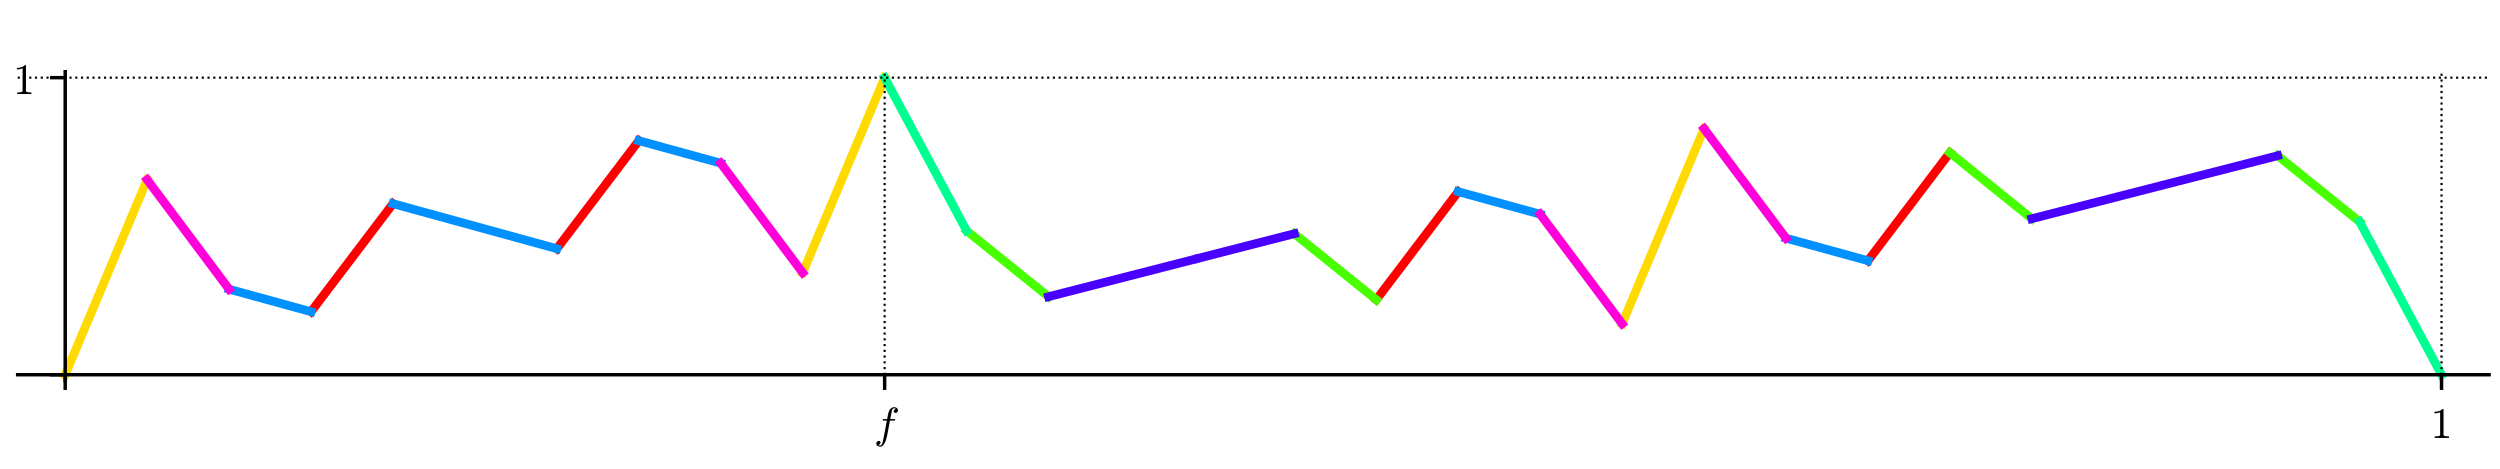 <?xml version="1.0" encoding="utf-8" standalone="no"?>
<!DOCTYPE svg PUBLIC "-//W3C//DTD SVG 1.1//EN"
  "http://www.w3.org/Graphics/SVG/1.1/DTD/svg11.dtd">
<!-- Created with matplotlib (http://matplotlib.org/) -->
<svg height="108pt" version="1.1" viewBox="0 0 576 108" width="576pt" xmlns="http://www.w3.org/2000/svg" xmlns:xlink="http://www.w3.org/1999/xlink">
 <defs>
  <style type="text/css">
*{stroke-linecap:butt;stroke-linejoin:round;}
  </style>
 </defs>
 <g id="figure_1">
  <g id="patch_1">
   <path d="M 0 108 
L 576 108 
L 576 0 
L 0 0 
z
" style="fill:#ffffff;"/>
  </g>
  <g id="axes_1">
   <g id="patch_2">
    <path d="M 4.074 87.704 
L 573.48 87.704 
L 573.48 16.529 
L 4.074 16.529 
z
" style="fill:#ffffff;"/>
   </g>
   <g id="line2d_1">
    <path clip-path="url(#p9ca5265419)" d="M 71.663 71.818 
L 90.542 46.932 
L 90.542 46.932 
" style="fill:none;stroke:#ff0000;stroke-linecap:square;stroke-width:2;"/>
   </g>
   <g id="line2d_2">
    <path clip-path="url(#p9ca5265419)" d="M 128.301 57.301 
L 147.181 32.415 
L 147.181 32.415 
" style="fill:none;stroke:#ff0000;stroke-linecap:square;stroke-width:2;"/>
   </g>
   <g id="line2d_3">
    <path clip-path="url(#p9ca5265419)" d="M 317.096 69.053 
L 335.976 44.167 
L 335.976 44.167 
" style="fill:none;stroke:#ff0000;stroke-linecap:square;stroke-width:2;"/>
   </g>
   <g id="line2d_4">
    <path clip-path="url(#p9ca5265419)" d="M 430.373 60.066 
L 449.253 35.18 
L 449.253 35.18 
" style="fill:none;stroke:#ff0000;stroke-linecap:square;stroke-width:2;"/>
   </g>
   <g id="line2d_5">
    <path clip-path="url(#p9ca5265419)" d="M 15.024 86.336 
L 33.904 41.401 
L 33.904 41.401 
" style="fill:none;stroke:#ffda00;stroke-linecap:square;stroke-width:2;"/>
   </g>
   <g id="line2d_6">
    <path clip-path="url(#p9ca5265419)" d="M 184.94 62.832 
L 203.819 17.897 
L 203.819 17.897 
" style="fill:none;stroke:#ffda00;stroke-linecap:square;stroke-width:2;"/>
   </g>
   <g id="line2d_7">
    <path clip-path="url(#p9ca5265419)" d="M 373.735 74.584 
L 392.614 29.649 
L 392.614 29.649 
" style="fill:none;stroke:#ffda00;stroke-linecap:square;stroke-width:2;"/>
   </g>
   <g id="line2d_8">
    <path clip-path="url(#p9ca5265419)" d="M 222.699 53.153 
L 241.578 68.362 
L 241.578 68.362 
" style="fill:none;stroke:#48ff00;stroke-linecap:square;stroke-width:2;"/>
   </g>
   <g id="line2d_9">
    <path clip-path="url(#p9ca5265419)" d="M 298.217 53.845 
L 317.096 69.053 
L 317.096 69.053 
" style="fill:none;stroke:#48ff00;stroke-linecap:square;stroke-width:2;"/>
   </g>
   <g id="line2d_10">
    <path clip-path="url(#p9ca5265419)" d="M 449.253 35.18 
L 468.132 50.388 
L 468.132 50.388 
" style="fill:none;stroke:#48ff00;stroke-linecap:square;stroke-width:2;"/>
   </g>
   <g id="line2d_11">
    <path clip-path="url(#p9ca5265419)" d="M 524.771 35.871 
L 543.65 51.08 
L 543.65 51.08 
" style="fill:none;stroke:#48ff00;stroke-linecap:square;stroke-width:2;"/>
   </g>
   <g id="line2d_12">
    <path clip-path="url(#p9ca5265419)" d="M 203.819 17.897 
L 222.699 53.153 
L 222.699 53.153 
" style="fill:none;stroke:#00ff91;stroke-linecap:square;stroke-width:2;"/>
   </g>
   <g id="line2d_13">
    <path clip-path="url(#p9ca5265419)" d="M 543.65 51.08 
L 562.53 86.336 
L 562.53 86.336 
" style="fill:none;stroke:#00ff91;stroke-linecap:square;stroke-width:2;"/>
   </g>
   <g id="line2d_14">
    <path clip-path="url(#p9ca5265419)" d="M 52.783 66.634 
L 71.663 71.818 
L 71.663 71.818 
" style="fill:none;stroke:#0091ff;stroke-linecap:square;stroke-width:2;"/>
   </g>
   <g id="line2d_15">
    <path clip-path="url(#p9ca5265419)" d="M 90.542 46.932 
L 128.301 57.301 
L 128.301 57.301 
" style="fill:none;stroke:#0091ff;stroke-linecap:square;stroke-width:2;"/>
   </g>
   <g id="line2d_16">
    <path clip-path="url(#p9ca5265419)" d="M 147.181 32.415 
L 166.06 37.599 
L 166.06 37.599 
" style="fill:none;stroke:#0091ff;stroke-linecap:square;stroke-width:2;"/>
   </g>
   <g id="line2d_17">
    <path clip-path="url(#p9ca5265419)" d="M 335.976 44.167 
L 354.855 49.351 
L 354.855 49.351 
" style="fill:none;stroke:#0091ff;stroke-linecap:square;stroke-width:2;"/>
   </g>
   <g id="line2d_18">
    <path clip-path="url(#p9ca5265419)" d="M 411.494 54.882 
L 430.373 60.066 
L 430.373 60.066 
" style="fill:none;stroke:#0091ff;stroke-linecap:square;stroke-width:2;"/>
   </g>
   <g id="line2d_19">
    <path clip-path="url(#p9ca5265419)" d="M 241.578 68.362 
L 241.784 68.309 
L 242.174 68.209 
L 242.346 68.165 
L 242.84 68.039 
L 242.887 68.027 
L 243.282 67.925 
L 243.538 67.86 
L 243.803 67.792 
L 244.215 67.686 
L 244.492 67.615 
L 244.851 67.523 
L 245.025 67.479 
L 245.304 67.407 
L 245.495 67.358 
L 245.927 67.247 
L 246.223 67.172 
L 246.434 67.117 
L 246.714 67.046 
L 247.071 66.954 
L 247.341 66.885 
L 247.435 66.861 
L 247.891 66.744 
L 248.03 66.708 
L 248.514 66.584 
L 248.708 66.534 
L 248.876 66.491 
L 249.23 66.401 
L 249.485 66.335 
L 249.707 66.279 
L 250.145 66.166 
L 250.319 66.122 
L 250.657 66.035 
L 250.918 65.968 
L 251.284 65.874 
L 251.523 65.813 
L 251.718 65.763 
L 252.142 65.654 
L 252.299 65.614 
L 252.712 65.508 
L 253.04 65.424 
L 253.174 65.39 
L 253.612 65.278 
L 253.904 65.203 
L 254.153 65.139 
L 254.453 65.062 
L 254.634 65.016 
L 254.996 64.923 
L 255.321 64.839 
L 255.434 64.811 
L 255.887 64.694 
L 256.004 64.664 
L 256.403 64.562 
L 256.792 64.462 
L 256.914 64.431 
L 257.256 64.344 
L 257.497 64.282 
L 257.886 64.182 
L 257.959 64.163 
L 258.475 64.031 
L 258.741 63.963 
L 258.802 63.947 
L 259.292 63.822 
L 259.39 63.797 
L 259.875 63.672 
L 260.096 63.616 
L 260.347 63.551 
L 260.767 63.444 
L 260.922 63.404 
L 261.085 63.362 
L 261.573 63.237 
L 261.864 63.162 
L 262.096 63.103 
L 262.277 63.057 
L 262.721 62.943 
L 262.896 62.898 
L 263.229 62.813 
L 263.423 62.763 
L 263.651 62.704 
L 264.093 62.591 
L 264.443 62.501 
L 264.652 62.448 
L 264.94 62.374 
L 265.255 62.293 
L 265.553 62.217 
L 265.661 62.189 
L 266.068 62.085 
L 266.205 62.05 
L 266.668 61.931 
L 266.899 61.872 
L 267.309 61.767 
L 267.405 61.742 
L 267.849 61.628 
L 268.161 61.549 
L 268.326 61.506 
L 268.749 61.398 
L 268.85 61.372 
L 269.151 61.295 
L 269.372 61.238 
L 269.619 61.175 
L 270.156 61.037 
L 270.449 60.962 
L 270.704 60.897 
L 270.792 60.874 
L 271.144 60.784 
L 271.335 60.735 
L 271.771 60.623 
L 271.892 60.592 
L 272.244 60.502 
L 272.584 60.415 
L 272.803 60.359 
L 273.075 60.289 
L 273.434 60.197 
L 273.71 60.126 
L 273.953 60.064 
L 274.297 59.976 
L 274.483 59.928 
L 274.889 59.824 
L 275.096 59.771 
" style="fill:none;stroke:#4800ff;stroke-linecap:square;stroke-width:2;"/>
   </g>
   <g id="line2d_20">
    <path clip-path="url(#p9ca5265419)" d="M 276.12 59.508 
L 276.351 59.449 
L 276.462 59.421 
L 276.783 59.338 
L 277.284 59.21 
L 277.483 59.159 
L 277.786 59.081 
L 277.881 59.057 
L 278.16 58.986 
L 278.688 58.85 
L 278.932 58.788 
L 279.207 58.717 
L 279.329 58.686 
L 279.809 58.563 
L 280.056 58.5 
L 280.24 58.453 
L 280.461 58.396 
L 280.857 58.294 
L 281.281 58.186 
L 281.54 58.119 
L 281.633 58.095 
L 281.872 58.034 
L 282.285 57.928 
L 282.614 57.844 
L 282.847 57.784 
L 282.995 57.746 
L 283.528 57.61 
L 283.653 57.578 
L 283.946 57.503 
L 284.15 57.45 
L 284.68 57.314 
L 284.925 57.252 
L 285.025 57.226 
L 285.346 57.144 
L 285.745 57.041 
L 285.846 57.016 
L 286.286 56.903 
L 286.648 56.81 
L 286.898 56.746 
L 287.231 56.661 
L 287.374 56.624 
L 287.607 56.564 
L 288.069 56.446 
L 288.341 56.376 
L 288.404 56.36 
L 288.963 56.217 
L 289.178 56.162 
L 289.53 56.071 
L 289.791 56.005 
L 289.847 55.99 
L 290.329 55.867 
L 290.616 55.793 
L 290.949 55.708 
L 291.047 55.683 
L 291.251 55.63 
L 291.798 55.49 
L 292.014 55.435 
L 292.179 55.392 
L 292.402 55.335 
L 292.759 55.244 
L 293.129 55.149 
L 293.401 55.079 
L 293.661 55.013 
L 293.923 54.945 
L 294.125 54.894 
L 294.573 54.779 
L 294.886 54.698 
L 295.221 54.613 
L 295.5 54.541 
L 295.704 54.489 
L 295.801 54.464 
L 296.315 54.332 
L 296.53 54.277 
L 296.726 54.227 
L 297.137 54.122 
L 297.284 54.084 
L 297.599 54.003 
L 297.826 53.945 
L 298.217 53.845 
" style="fill:none;stroke:#4800ff;stroke-linecap:square;stroke-width:2;"/>
   </g>
   <g id="line2d_21">
    <path clip-path="url(#p9ca5265419)" d="M 468.132 50.388 
L 524.771 35.871 
L 524.771 35.871 
" style="fill:none;stroke:#4800ff;stroke-linecap:square;stroke-width:2;"/>
   </g>
   <g id="line2d_22">
    <path clip-path="url(#p9ca5265419)" d="M 33.904 41.401 
L 52.783 66.634 
L 52.783 66.634 
" style="fill:none;stroke:#ff00da;stroke-linecap:square;stroke-width:2;"/>
   </g>
   <g id="line2d_23">
    <path clip-path="url(#p9ca5265419)" d="M 166.06 37.599 
L 184.94 62.832 
L 184.94 62.832 
" style="fill:none;stroke:#ff00da;stroke-linecap:square;stroke-width:2;"/>
   </g>
   <g id="line2d_24">
    <path clip-path="url(#p9ca5265419)" d="M 354.855 49.351 
L 373.735 74.584 
L 373.735 74.584 
" style="fill:none;stroke:#ff00da;stroke-linecap:square;stroke-width:2;"/>
   </g>
   <g id="line2d_25">
    <path clip-path="url(#p9ca5265419)" d="M 392.614 29.649 
L 411.494 54.882 
L 411.494 54.882 
" style="fill:none;stroke:#ff00da;stroke-linecap:square;stroke-width:2;"/>
   </g>
   <g id="matplotlib.axis_1">
    <g id="xtick_1">
     <g id="line2d_26">
      <path clip-path="url(#p9ca5265419)" d="M 15.024 87.704 
L 15.024 16.529 
" style="fill:none;stroke:#000000;stroke-dasharray:0.5,0.825;stroke-dashoffset:0;stroke-width:0.5;"/>
     </g>
     <g id="line2d_27">
      <defs>
       <path d="M 0 0 
L 0 3.5 
" id="m7a19ff3e01" style="stroke:#000000;stroke-width:0.8;"/>
      </defs>
      <g>
       <use style="stroke:#000000;stroke-width:0.8;" x="15.024" xlink:href="#m7a19ff3e01" y="86.336"/>
      </g>
     </g>
    </g>
    <g id="xtick_2">
     <g id="line2d_28">
      <path clip-path="url(#p9ca5265419)" d="M 203.819 87.704 
L 203.819 16.529 
" style="fill:none;stroke:#000000;stroke-dasharray:0.5,0.825;stroke-dashoffset:0;stroke-width:0.5;"/>
     </g>
     <g id="line2d_29">
      <g>
       <use style="stroke:#000000;stroke-width:0.8;" x="203.819" xlink:href="#m7a19ff3e01" y="86.336"/>
      </g>
     </g>
     <g id="text_1">
      <!-- $f$ -->
      <defs>
       <path d="M 9.719 -16.5 
Q 11.578 -17.922 14.203 -17.922 
Q 17.781 -17.922 20.016 -10.016 
Q 20.953 -6.203 25.094 15.094 
L 29.688 39.594 
L 21.094 39.594 
Q 20.125 39.594 20.125 40.922 
Q 20.516 43.109 21.391 43.109 
L 30.328 43.109 
L 31.5 49.609 
Q 32.078 52.641 32.562 54.812 
Q 33.062 56.984 33.625 58.828 
Q 34.188 60.688 35.297 62.984 
Q 37.016 66.266 39.922 68.391 
Q 42.828 70.516 46.188 70.516 
Q 48.391 70.516 50.469 69.703 
Q 52.547 68.891 53.859 67.281 
Q 55.172 65.672 55.172 63.484 
Q 55.172 60.938 53.484 59.047 
Q 51.812 57.172 49.422 57.172 
Q 47.797 57.172 46.656 58.172 
Q 45.516 59.188 45.516 60.797 
Q 45.516 62.984 47 64.625 
Q 48.484 66.266 50.688 66.5 
Q 48.828 67.922 46.094 67.922 
Q 44.578 67.922 43.234 66.5 
Q 41.891 65.094 41.5 63.484 
Q 40.875 60.938 38.719 49.703 
L 37.5 43.109 
L 47.797 43.109 
Q 48.781 43.109 48.781 41.797 
Q 48.734 41.547 48.578 40.938 
Q 48.438 40.328 48.172 39.953 
Q 47.906 39.594 47.516 39.594 
L 36.812 39.594 
L 32.172 15.188 
Q 31.297 9.859 30.141 4.359 
Q 29 -1.125 26.922 -6.906 
Q 24.859 -12.703 21.625 -16.609 
Q 18.406 -20.516 14.016 -20.516 
Q 10.641 -20.516 7.984 -18.578 
Q 5.328 -16.656 5.328 -13.484 
Q 5.328 -10.938 6.953 -9.047 
Q 8.594 -7.172 11.078 -7.172 
Q 12.75 -7.172 13.859 -8.172 
Q 14.984 -9.188 14.984 -10.797 
Q 14.984 -12.938 13.391 -14.719 
Q 11.812 -16.5 9.719 -16.5 
z
" id="Cmmi10-66"/>
      </defs>
      <g transform="translate(201.369 100.914)scale(0.1 -0.1)">
       <use transform="translate(0 0.484)" xlink:href="#Cmmi10-66"/>
      </g>
     </g>
    </g>
    <g id="xtick_3">
     <g id="line2d_30">
      <path clip-path="url(#p9ca5265419)" d="M 562.53 87.704 
L 562.53 16.529 
" style="fill:none;stroke:#000000;stroke-dasharray:0.5,0.825;stroke-dashoffset:0;stroke-width:0.5;"/>
     </g>
     <g id="line2d_31">
      <g>
       <use style="stroke:#000000;stroke-width:0.8;" x="562.53" xlink:href="#m7a19ff3e01" y="86.336"/>
      </g>
     </g>
     <g id="text_2">
      <!-- $1$ -->
      <defs>
       <path d="M 9.281 0 
L 9.281 3.516 
Q 21.781 3.516 21.781 6.688 
L 21.781 59.188 
Q 16.609 56.688 8.688 56.688 
L 8.688 60.203 
Q 20.953 60.203 27.203 66.609 
L 28.609 66.609 
Q 28.953 66.609 29.266 66.328 
Q 29.594 66.062 29.594 65.719 
L 29.594 6.688 
Q 29.594 3.516 42.094 3.516 
L 42.094 0 
z
" id="Cmr10-31"/>
      </defs>
      <g transform="translate(560.03 100.934)scale(0.1 -0.1)">
       <use transform="translate(0 0.391)" xlink:href="#Cmr10-31"/>
      </g>
     </g>
    </g>
   </g>
   <g id="matplotlib.axis_2">
    <g id="ytick_1">
     <g id="line2d_32">
      <path clip-path="url(#p9ca5265419)" d="M 4.074 86.336 
L 573.48 86.336 
" style="fill:none;stroke:#000000;stroke-dasharray:0.5,0.825;stroke-dashoffset:0;stroke-width:0.5;"/>
     </g>
     <g id="line2d_33">
      <defs>
       <path d="M 0 0 
L -3.5 0 
" id="mb4295cb046" style="stroke:#000000;stroke-width:0.8;"/>
      </defs>
      <g>
       <use style="stroke:#000000;stroke-width:0.8;" x="15.024" xlink:href="#mb4295cb046" y="86.336"/>
      </g>
     </g>
    </g>
    <g id="ytick_2">
     <g id="line2d_34">
      <path clip-path="url(#p9ca5265419)" d="M 4.074 17.897 
L 573.48 17.897 
" style="fill:none;stroke:#000000;stroke-dasharray:0.5,0.825;stroke-dashoffset:0;stroke-width:0.5;"/>
     </g>
     <g id="line2d_35">
      <g>
       <use style="stroke:#000000;stroke-width:0.8;" x="15.024" xlink:href="#mb4295cb046" y="17.897"/>
      </g>
     </g>
     <g id="text_3">
      <!-- $1$ -->
      <g transform="translate(3.024 21.697)scale(0.1 -0.1)">
       <use transform="translate(0 0.391)" xlink:href="#Cmr10-31"/>
      </g>
     </g>
    </g>
   </g>
   <g id="patch_3">
    <path d="M 15.024 87.704 
L 15.024 16.529 
" style="fill:none;stroke:#000000;stroke-linecap:square;stroke-linejoin:miter;stroke-width:0.8;"/>
   </g>
   <g id="patch_4">
    <path d="M 4.074 86.336 
L 573.48 86.336 
" style="fill:none;stroke:#000000;stroke-linecap:square;stroke-linejoin:miter;stroke-width:0.8;"/>
   </g>
  </g>
 </g>
 <defs>
  <clipPath id="p9ca5265419">
   <rect height="71.176" width="569.406" x="4.074" y="16.529"/>
  </clipPath>
 </defs>
</svg>
